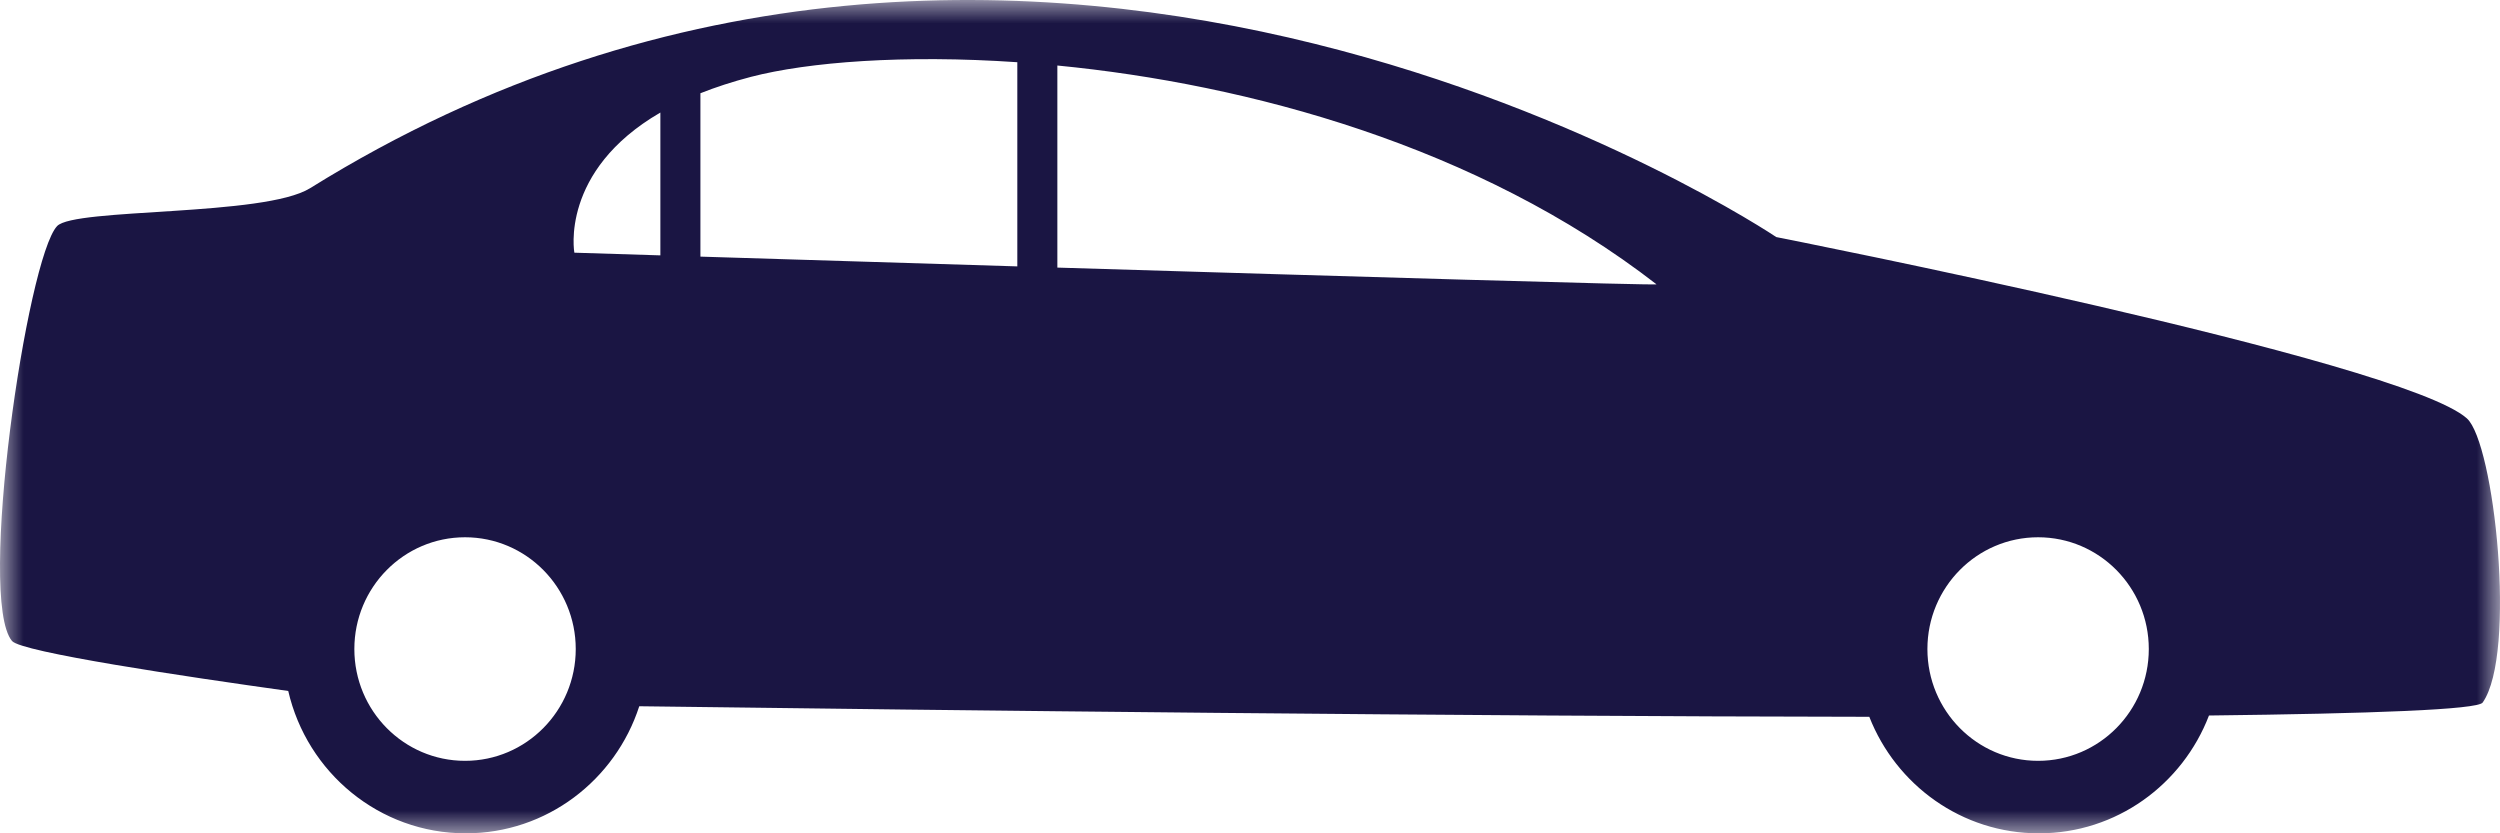 <?xml version="1.0" encoding="UTF-8"?>
<svg width="54px" height="18px" viewBox="0 0 54 18" version="1.1" xmlns="http://www.w3.org/2000/svg" xmlns:xlink="http://www.w3.org/1999/xlink">
    <!-- Generator: Sketch 54.1 (76490) - https://sketchapp.com -->
    <title>Group 3</title>
    <desc>Created with Sketch.</desc>
    <defs>
        <polygon id="path-1" points="0 0 54 0 54 18 0 18"></polygon>
    </defs>
    <g id="Symbols" stroke="none" stroke-width="1" fill="none" fill-rule="evenodd">
        <g id="MERU-cab-fare-chart" transform="translate(-21, -130)">
            <g id="Group-3" transform="translate(21, 130)">
                <mask id="mask-2" fill="white">
                    <use xlink:href="#path-1"></use>
                </mask>
                <g id="Clip-2"></g>
                <path d="M44.023,16.434 C42.703,16.434 41.632,15.353 41.632,14.019 C41.632,12.686 42.703,11.605 44.023,11.605 C45.344,11.605 46.414,12.686 46.414,14.019 C46.414,15.353 45.344,16.434 44.023,16.434 L44.023,16.434 Z M22.839,5.78 L22.839,1.415 C26.948,1.816 31.914,3.144 35.78,6.141 C35.816,6.169 29.087,5.97 22.839,5.78 L22.839,5.78 Z M21.974,5.754 C19.364,5.674 16.903,5.598 15.129,5.543 L15.129,2.014 C15.453,1.885 15.816,1.766 16.221,1.66 C17.457,1.339 19.527,1.177 21.974,1.344 L21.974,5.754 Z M14.264,5.516 C13.106,5.48 12.406,5.458 12.406,5.458 C12.406,5.458 12.085,3.695 14.264,2.431 L14.264,5.516 Z M10.045,16.434 C8.724,16.434 7.654,15.353 7.654,14.019 C7.654,12.686 8.724,11.605 10.045,11.605 C11.365,11.605 12.436,12.686 12.436,14.019 C12.436,15.353 11.365,16.434 10.045,16.434 L10.045,16.434 Z M53.284,9.037 C51.877,7.78 38.368,5.121 38.368,5.121 C38.368,5.121 22.334,-5.661 6.698,4.065 C5.707,4.681 1.605,4.487 1.233,4.884 C0.584,5.576 -0.499,12.934 0.259,13.845 C0.459,14.086 3.981,14.611 6.226,14.925 C6.632,16.686 8.193,18 10.062,18 C11.811,18 13.292,16.848 13.808,15.255 C20.439,15.343 31.567,15.472 40.377,15.483 C40.955,16.957 42.376,18 44.04,18 C45.716,18 47.143,16.943 47.714,15.455 C51.222,15.414 53.518,15.329 53.626,15.175 C54.366,14.118 53.878,9.568 53.284,9.037 L53.284,9.037 Z" id="Fill-1" fill="#1A1543" mask="url(#mask-2)"></path>
            </g>
        </g>
    </g>
</svg>